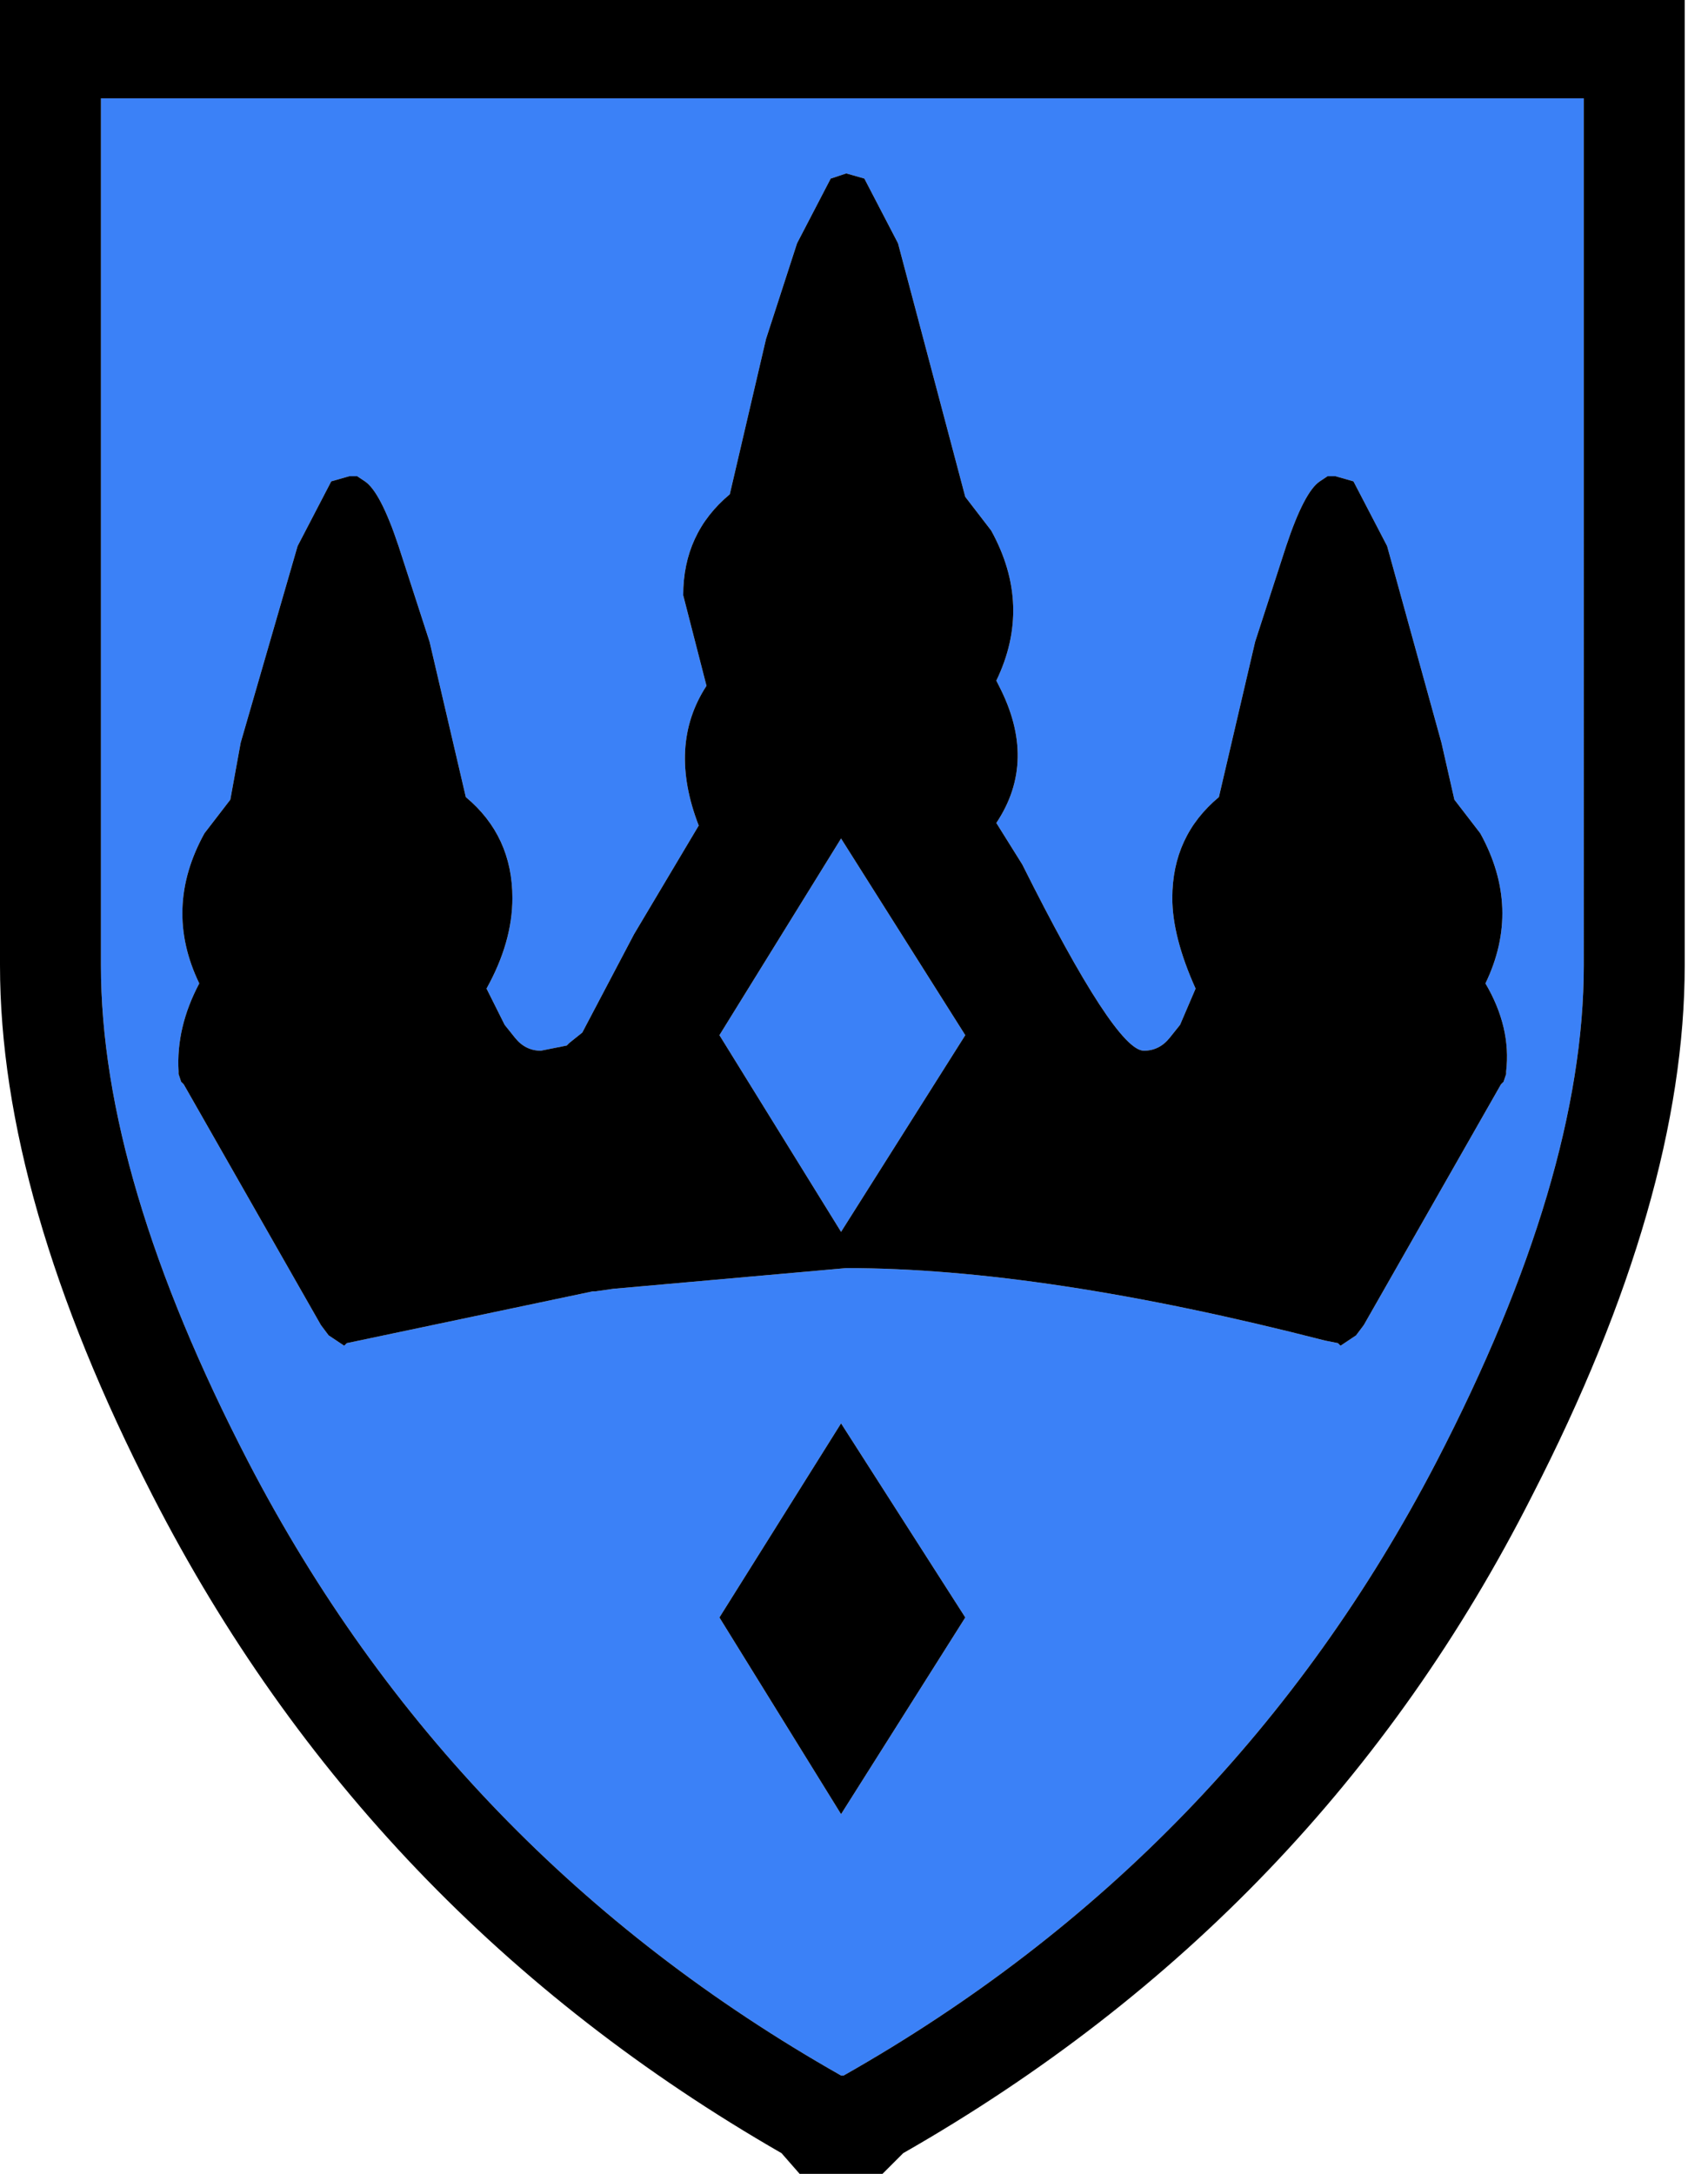 <!--version="1.0" encoding="utf-8"--><svg version="1.1" id="Layer_1" xmlns="http://www.w3.org/2000/svg" width="33" height="42" xml:space="preserve"><g id="PathID_2" transform="matrix(1, 0, 0, 1, 16.25, 21)"><path style="fill: rgb(59, 129, 247); fill-opacity: 1;" d="m.1-17.65-.3.1-.65 1.25-.6 1.85-.7 3q-.9.75-.9 1.95l.45 1.75q-.75 1.15-.15 2.7L-4-2.95l-1 1.9-.25.2-.05.05-.5.1q-.3 0-.5-.25l-.2-.25-.35-.7q.5-.9.5-1.75 0-1.2-.9-1.95l-.7-3-.6-1.85q-.35-1.05-.65-1.25l-.15-.1h-.15l-.35.1-.65 1.25-1.1 3.8-.2 1.1-.5.65q-.8 1.45-.1 2.9-.45.85-.4 1.7v.05l.05.15.05.05 2.65 4.65.15.2.3.2.05-.05 4.75-1h.05l.35-.05 4.5-.4q3.8 0 9.25 1.4l.25.05.05.05.3-.2.15-.2 2.65-4.65.05-.05.05-.15V-.3q.1-.85-.4-1.7.7-1.45-.1-2.9l-.5-.65-.25-1.1-1.05-3.8-.65-1.25-.35-.1H9.4l-.15.1q-.3.2-.65 1.25L8-8.6l-.7 3q-.9.75-.9 1.95 0 .75.45 1.75l-.3.7-.2.25q-.2.25-.5.25-.55 0-2.35-3.6L3-5.1q.8-1.2.05-2.65L3-7.85q.7-1.45-.1-2.9l-.5-.65-1.3-4.9-.65-1.25-.35-.1M2.4-1 0 2.8-2.35-1 0-4.8 2.4-1m11.95-1.35q0 4.1-2.85 9.6Q7.55 14.85.05 19.1H0q-7.5-4.25-11.45-11.85-2.85-5.5-2.85-9.6V-19.1h28.65v16.75M0 6.5l-2.35 3.75L0 14.05l2.4-3.8L0 6.5"/><path style="fill: rgb(0, 0, 0); fill-opacity: 1;" d="m.45-17.55.65 1.25 1.3 4.9.5.65q.8 1.45.1 2.9l.05.1Q3.8-6.3 3-5.1l.5.8Q5.3-.7 5.85-.7q.3 0 .5-.25l.2-.25.3-.7q-.45-1-.45-1.75 0-1.2.9-1.95l.7-3 .6-1.85q.35-1.05.65-1.25l.15-.1h.15l.35.1.65 1.25 1.05 3.8.25 1.1.5.65q.8 1.45.1 2.9.5.85.4 1.7v.05l-.05.15-.05.05L10.1 4.6l-.15.2-.3.2-.05-.05-.25-.05Q3.9 3.5.1 3.5l-4.5.4-.35.05h-.05l-4.75 1-.05.05-.3-.2-.15-.2-2.65-4.65-.05-.05-.05-.15V-.3q-.05-.85.4-1.7-.7-1.45.1-2.9l.5-.65.2-1.1 1.1-3.8.65-1.25.35-.1h.15l.15.1q.3.2.65 1.25l.6 1.85.7 3q.9.75.9 1.95 0 .85-.5 1.75l.35.7.2.25q.2.25.5.25l.5-.1.05-.05.25-.2 1-1.9 1.25-2.1q-.6-1.55.15-2.7l-.45-1.75q0-1.2.9-1.95l.7-3 .6-1.85.65-1.25.3-.1.35.1M0-4.8-2.35-1 0 2.8 2.4-1 0-4.8m14.35-14.3H-14.3v16.75q0 4.1 2.85 9.6Q-7.5 14.85 0 19.1h.05q7.5-4.25 11.45-11.85 2.85-5.5 2.85-9.6V-19.1M16.3-2.35q0 4.5-2.95 10.25Q9.25 16 1.2 20.6l-.4.4H-.8l-.35-.4q-8-4.6-12.15-12.7-2.95-5.75-2.95-10.25V-21H16.3v18.65M2.4 10.25l-2.4 3.8-2.35-3.8L0 6.5l2.4 3.75"/></g></svg>